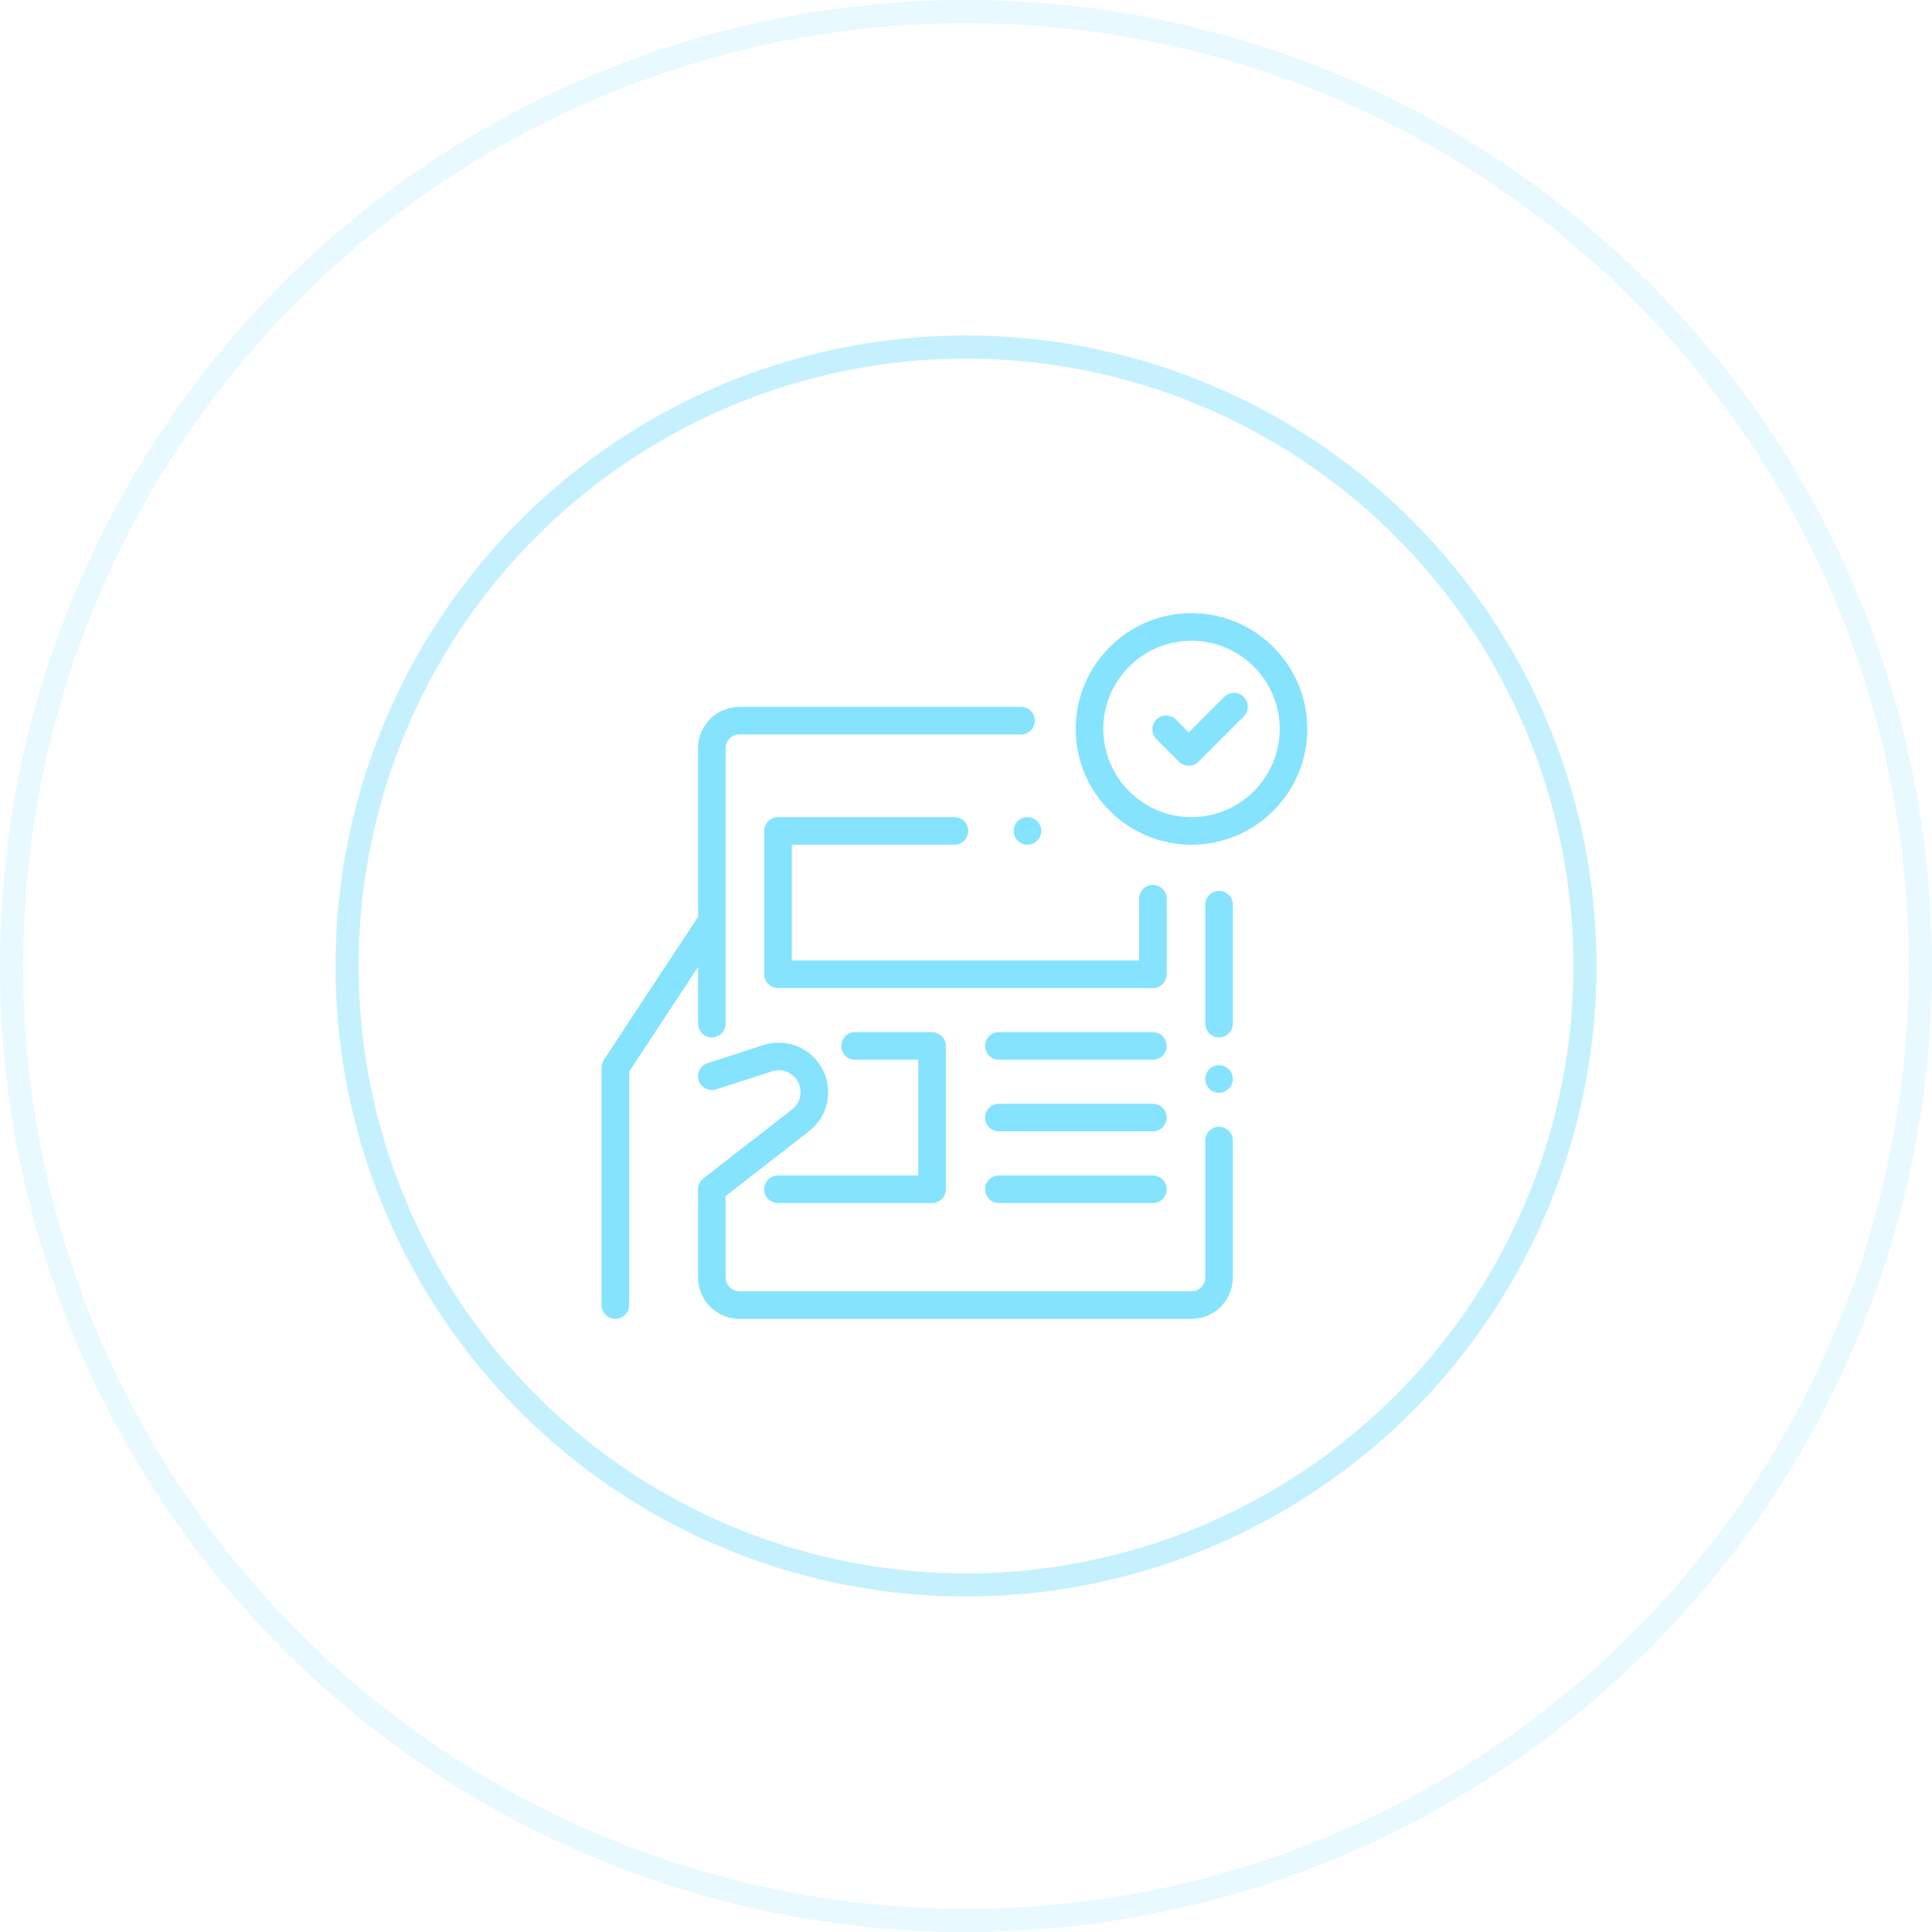<svg width="167" height="167" viewBox="0 0 167 167" fill="none" xmlns="http://www.w3.org/2000/svg">
<circle cx="83.5" cy="83.5" r="53.5" stroke="#8CE5FF" stroke-opacity="0.5" stroke-width="2"/>
<circle cx="83.5" cy="83.5" r="82.5" stroke="#8CE5FF" stroke-opacity="0.2" stroke-width="2"/>
<path d="M102.992 53C97.474 53 92.984 57.49 92.984 63.008C92.984 68.526 97.474 73.016 102.992 73.016C108.511 73.016 113 68.526 113 63.008C113 57.49 108.511 53 102.992 53ZM102.992 70.633C98.788 70.633 95.367 67.212 95.367 63.008C95.367 58.803 98.788 55.383 102.992 55.383C107.197 55.383 110.617 58.803 110.617 63.008C110.617 67.212 107.197 70.633 102.992 70.633Z" fill="#85E3FE"/>
<path d="M89.657 70.982C89.435 70.76 89.128 70.633 88.814 70.633C88.501 70.633 88.194 70.76 87.972 70.982C87.751 71.204 87.623 71.511 87.623 71.824C87.623 72.138 87.751 72.445 87.972 72.666C88.194 72.888 88.501 73.016 88.814 73.016C89.128 73.016 89.435 72.888 89.657 72.666C89.878 72.445 90.006 72.138 90.006 71.824C90.006 71.511 89.878 71.204 89.657 70.982Z" fill="#85E3FE"/>
<path d="M99.656 76.491C98.998 76.491 98.465 77.024 98.465 77.682V83.023H68.441V73.016H82.5C83.158 73.016 83.691 72.482 83.691 71.824C83.691 71.166 83.158 70.633 82.5 70.633H67.25C66.592 70.633 66.059 71.166 66.059 71.824V84.215C66.059 84.873 66.592 85.406 67.25 85.406H99.656C100.314 85.406 100.848 84.873 100.848 84.215V77.682C100.848 77.024 100.314 76.491 99.656 76.491Z" fill="#85E3FE"/>
<path d="M99.656 95.414H86.34C85.682 95.414 85.149 95.948 85.149 96.606C85.149 97.263 85.682 97.797 86.34 97.797H99.656C100.314 97.797 100.848 97.263 100.848 96.606C100.848 95.948 100.314 95.414 99.656 95.414Z" fill="#85E3FE"/>
<path d="M99.656 89.219H86.34C85.682 89.219 85.149 89.752 85.149 90.41C85.149 91.068 85.682 91.602 86.34 91.602H99.656C100.314 91.602 100.848 91.068 100.848 90.41C100.848 89.752 100.314 89.219 99.656 89.219Z" fill="#85E3FE"/>
<path d="M99.656 101.609H86.34C85.682 101.609 85.149 102.143 85.149 102.801C85.149 103.459 85.682 103.992 86.34 103.992H99.656C100.314 103.992 100.848 103.459 100.848 102.801C100.848 102.143 100.314 101.609 99.656 101.609Z" fill="#85E3FE"/>
<path d="M80.566 89.219H73.908C73.25 89.219 72.717 89.752 72.717 90.41C72.717 91.068 73.25 91.602 73.908 91.602H79.375V101.609H67.25C66.592 101.609 66.059 102.143 66.059 102.801C66.059 103.459 66.592 103.992 67.25 103.992H80.566C81.224 103.992 81.757 103.459 81.757 102.801V90.41C81.757 89.752 81.224 89.219 80.566 89.219Z" fill="#85E3FE"/>
<path d="M105.375 77.007C104.717 77.007 104.184 77.54 104.184 78.198V88.481C104.184 89.139 104.717 89.672 105.375 89.672C106.033 89.672 106.566 89.139 106.566 88.481V78.198C106.566 77.54 106.033 77.007 105.375 77.007Z" fill="#85E3FE"/>
<path d="M106.217 92.427C105.996 92.206 105.688 92.078 105.375 92.078C105.062 92.078 104.754 92.206 104.533 92.427C104.311 92.649 104.184 92.956 104.184 93.269C104.184 93.583 104.311 93.89 104.533 94.112C104.754 94.333 105.062 94.461 105.375 94.461C105.688 94.461 105.996 94.334 106.217 94.112C106.439 93.89 106.566 93.583 106.566 93.269C106.566 92.956 106.439 92.649 106.217 92.427Z" fill="#85E3FE"/>
<path d="M105.375 97.402C104.717 97.402 104.184 97.936 104.184 98.594V110.426C104.184 111.083 103.649 111.617 102.992 111.617H63.914C63.257 111.617 62.723 111.083 62.723 110.426V103.384L69.931 97.78C71.227 96.772 71.826 95.148 71.495 93.541C71.25 92.352 70.507 91.32 69.459 90.709C68.41 90.099 67.146 89.963 65.991 90.336L61.164 91.898C60.538 92.1 60.195 92.772 60.398 93.398C60.6 94.024 61.272 94.367 61.898 94.165L66.725 92.603C67.243 92.436 67.788 92.494 68.26 92.769C68.731 93.043 69.051 93.488 69.161 94.022C69.307 94.734 69.042 95.453 68.469 95.898L60.8 101.86C60.51 102.086 60.34 102.433 60.34 102.801V110.799C60.34 110.896 60.352 110.925 60.373 110.906C60.609 112.651 62.106 114 63.914 114H102.992C104.963 114 106.566 112.397 106.566 110.426V98.594C106.566 97.936 106.033 97.402 105.375 97.402Z" fill="#85E3FE"/>
<path d="M88.258 61.102H63.914C61.943 61.102 60.34 62.705 60.34 64.676V79.251L52.197 91.61C52.068 91.805 52 92.033 52 92.266V112.809C52 113.466 52.533 114 53.191 114C53.849 114 54.383 113.466 54.383 112.809V92.623L60.34 83.582V88.481C60.34 89.139 60.873 89.672 61.531 89.672C62.189 89.672 62.723 89.139 62.723 88.481V64.676C62.723 64.019 63.257 63.484 63.914 63.484H88.258C88.916 63.484 89.45 62.951 89.45 62.293C89.45 61.635 88.916 61.102 88.258 61.102Z" fill="#85E3FE"/>
<path d="M107.507 60.24C107.042 59.776 106.288 59.775 105.822 60.24L102.754 63.309L101.641 62.196C101.176 61.731 100.421 61.731 99.956 62.196C99.491 62.661 99.491 63.416 99.956 63.881L101.911 65.837C102.144 66.069 102.449 66.186 102.754 66.186C103.059 66.186 103.364 66.069 103.596 65.837L107.507 61.925C107.973 61.46 107.973 60.706 107.507 60.24Z" fill="#85E3FE"/>
</svg>
